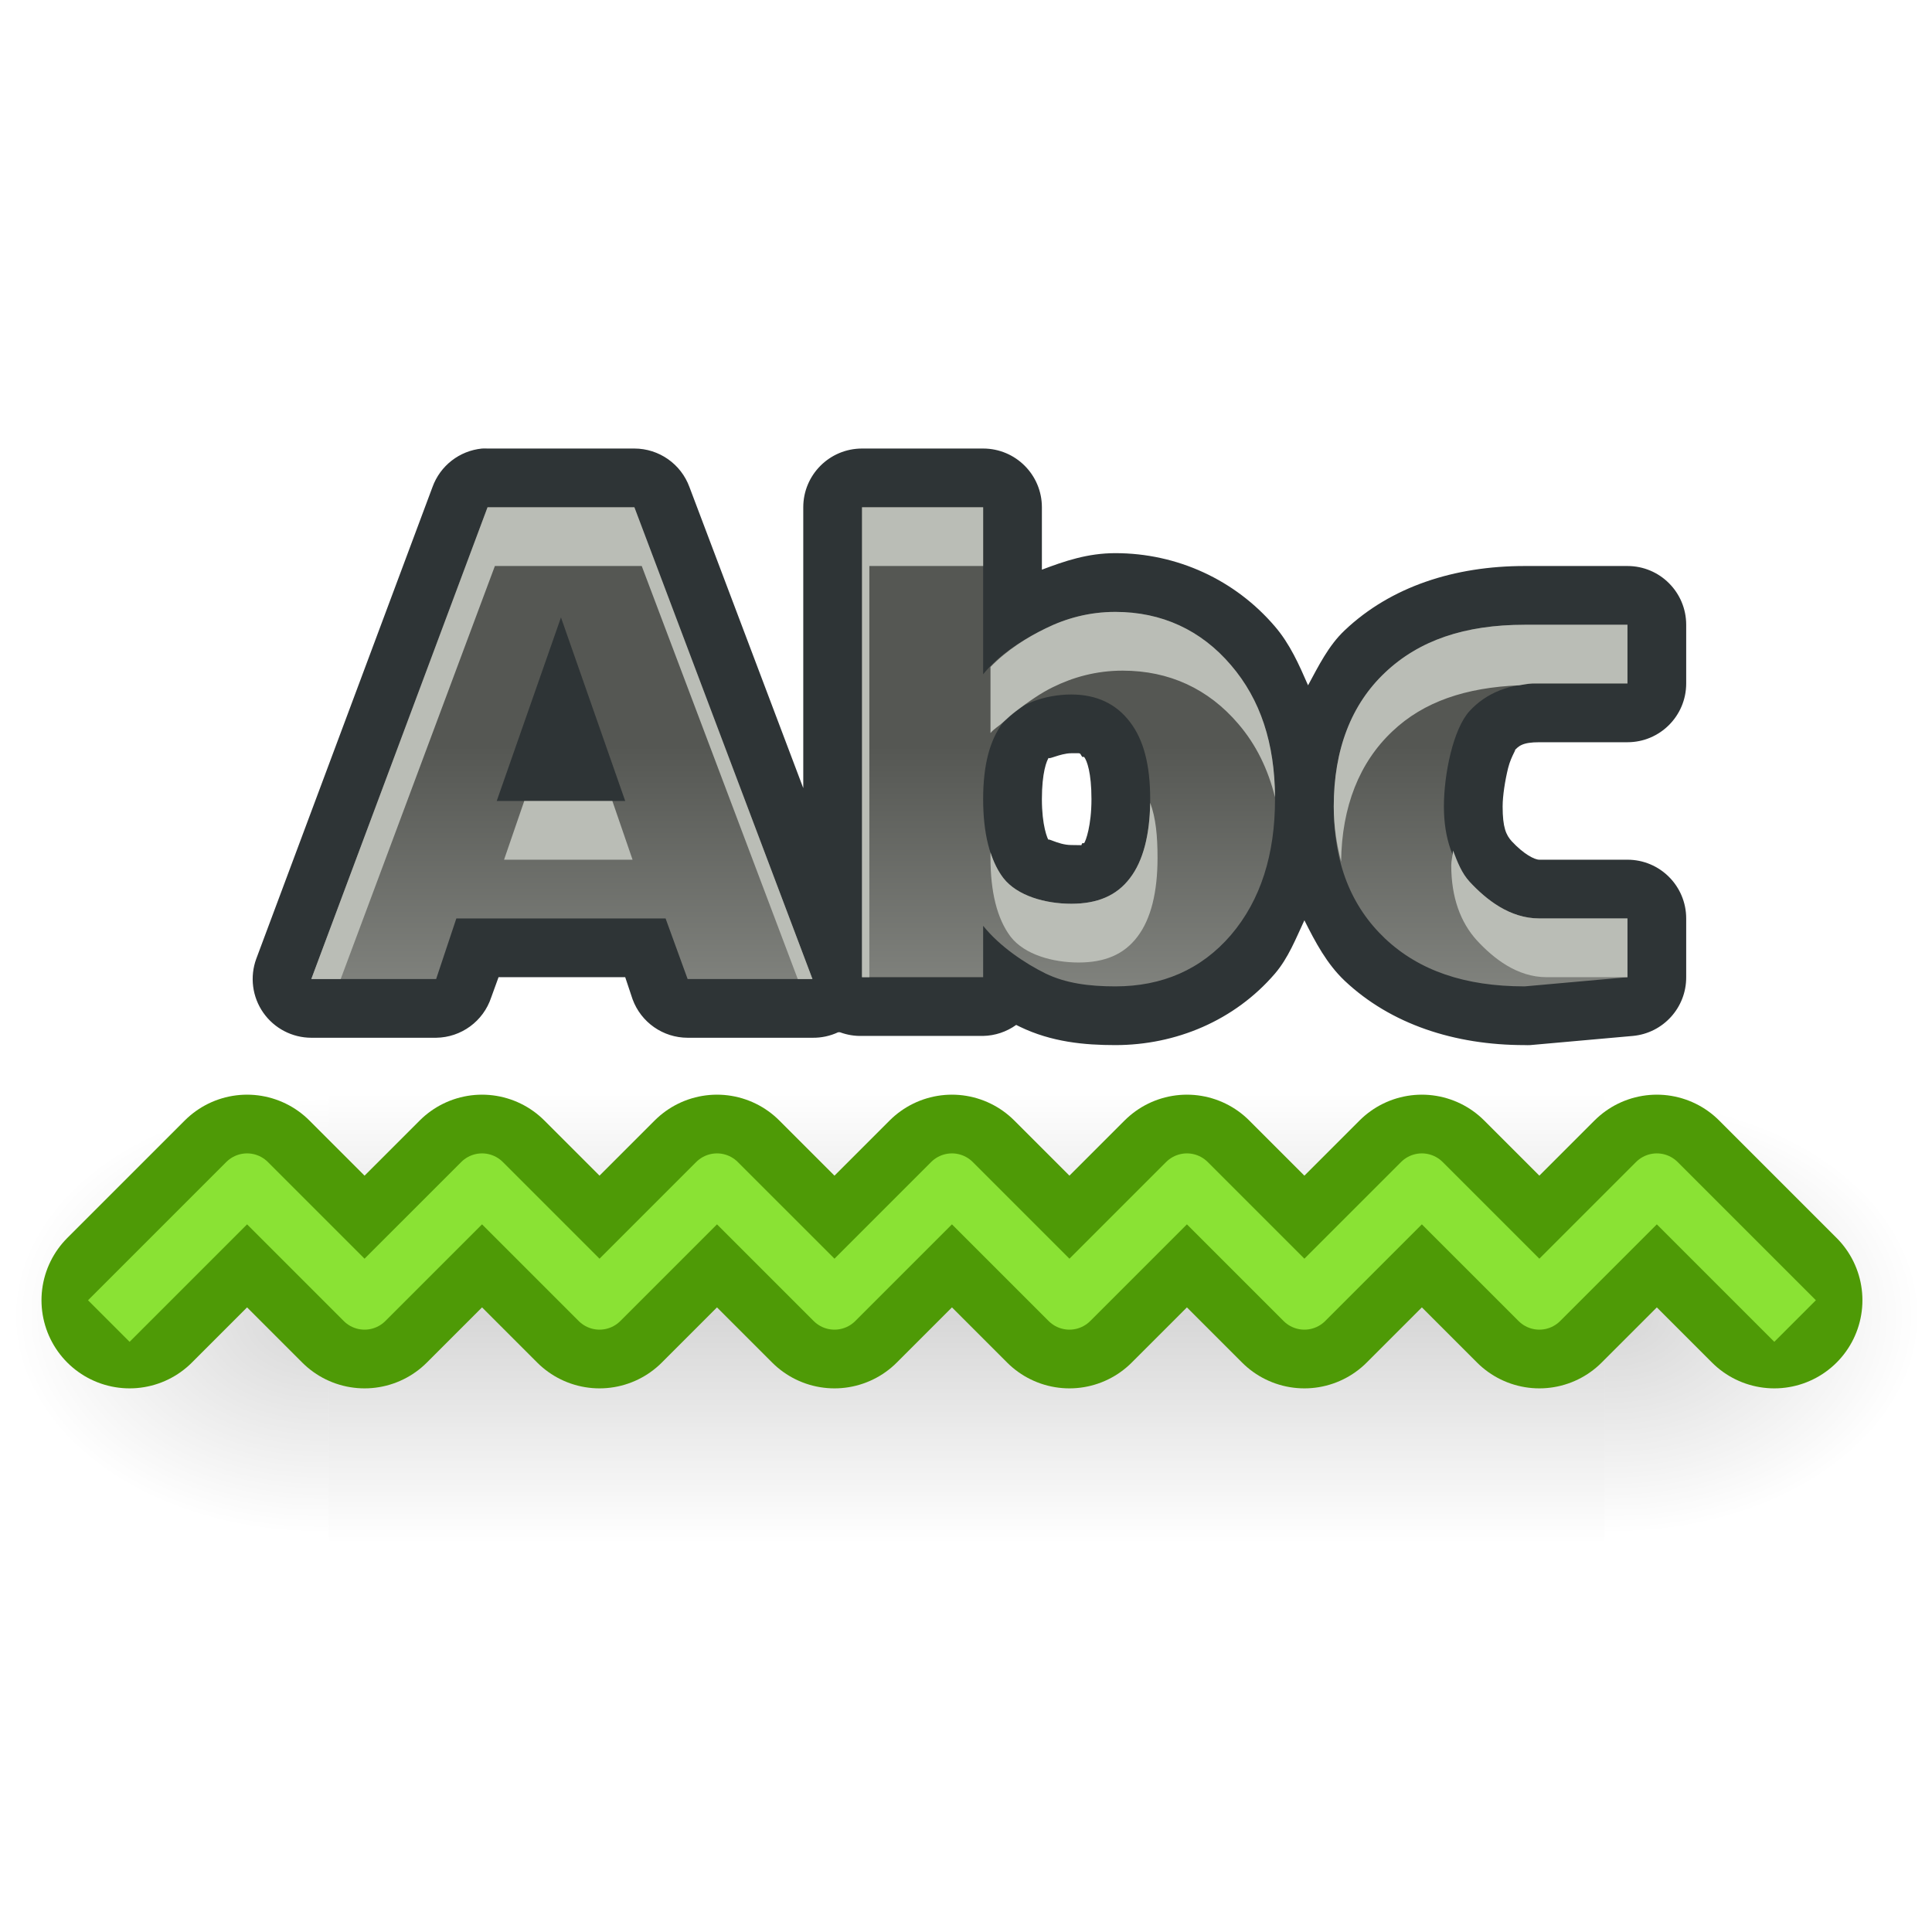 <?xml version="1.0" encoding="UTF-8" standalone="no"?>
<!DOCTYPE svg PUBLIC "-//W3C//DTD SVG 1.1//EN" "http://www.w3.org/Graphics/SVG/1.1/DTD/svg11.dtd">
<svg width="100%" height="100%" viewBox="0 0 64 64" version="1.1" xmlns="http://www.w3.org/2000/svg" xmlns:xlink="http://www.w3.org/1999/xlink" xml:space="preserve" xmlns:serif="http://www.serif.com/" style="fill-rule:evenodd;clip-rule:evenodd;stroke-linecap:round;stroke-linejoin:round;">
    <g id="g32" transform="matrix(0.467,0,0,0.467,0,14.856)">
        <path id="path6387" d="M34.193,0.005C32.591,0.161 31.223,1.225 30.677,2.739L18.177,36.202C17.71,37.479 17.895,38.904 18.673,40.019C19.451,41.134 20.724,41.799 22.083,41.801L30.937,41.801C32.718,41.779 34.287,40.628 34.844,38.937L35.364,37.505L44.349,37.505L44.87,39.067C45.47,40.707 47.029,41.799 48.776,41.801L57.63,41.801C58.259,41.811 58.883,41.677 59.453,41.411C59.496,41.412 59.54,41.412 59.583,41.411C60.083,41.597 60.613,41.685 61.146,41.671L69.739,41.671C70.582,41.654 71.399,41.381 72.083,40.89C72.156,40.927 72.272,40.985 72.344,41.02C74.595,42.108 76.924,42.322 79.114,42.322C83.403,42.322 87.574,40.588 90.443,37.244C91.388,36.136 91.918,34.77 92.526,33.468C93.315,35.041 94.119,36.561 95.39,37.765C98.651,40.833 103.161,42.322 108.151,42.322C108.281,42.328 108.411,42.328 108.542,42.322L115.833,41.671C117.98,41.469 119.619,39.661 119.609,37.505L119.609,33.338C119.609,31.037 117.744,29.171 115.443,29.171L109.193,29.171C108.848,29.171 108.084,28.777 107.239,27.869C106.83,27.419 106.588,26.886 106.588,25.395C106.588,24.65 106.759,23.548 106.979,22.661C107.199,21.774 107.709,21.119 107.37,21.489C107.719,21.109 107.97,20.838 109.193,20.838L115.443,20.838C117.744,20.838 119.609,18.972 119.609,16.671L119.609,12.505C119.609,10.203 117.744,8.338 115.443,8.338L108.151,8.338C103.17,8.338 98.658,9.801 95.39,12.895C94.239,13.978 93.534,15.422 92.786,16.801C92.145,15.329 91.497,13.864 90.443,12.635C87.616,9.32 83.5,7.426 79.114,7.426C77.151,7.426 75.516,7.989 73.906,8.598L73.906,4.171C73.906,1.87 72.041,0.005 69.739,0.005L61.146,0.005C58.845,0.005 56.979,1.87 56.979,4.171L56.979,24.093L48.906,2.739C48.306,1.099 46.746,0.007 45,0.005L34.583,0.005C34.453,-0.002 34.323,-0.002 34.193,0.005ZM75.989,21.619C76.781,21.619 76.536,21.569 76.771,21.88L76.901,21.88C77.103,22.142 77.422,22.993 77.422,24.874C77.422,26.756 77.018,27.846 76.901,27.999L76.771,27.999C76.619,28.2 76.979,28.13 75.989,28.13C75,28.13 74.106,27.458 74.427,27.869C74.286,27.683 73.906,26.737 73.906,24.874C73.906,23.011 74.235,22.129 74.427,21.88C74.189,22.188 75.175,21.619 75.989,21.619Z" style="fill:rgb(46,52,54);fill-rule:nonzero;"/>
        <path id="text3378" d="M34.583,4.171L22.083,37.635L30.937,37.635L32.37,33.338L47.213,33.338L48.776,37.635L57.63,37.635L45,4.171L34.583,4.171ZM61.146,4.171L61.146,37.505L69.739,37.505L69.739,33.859C70.919,35.336 72.732,36.536 74.167,37.244C75.601,37.937 77.249,38.156 79.114,38.156C82.414,38.156 85.197,36.981 87.318,34.51C89.438,32.023 90.443,28.777 90.443,24.874C90.443,20.971 89.438,17.841 87.318,15.369C85.197,12.883 82.414,11.593 79.114,11.593C77.249,11.593 75.601,12.057 74.167,12.765C72.732,13.458 70.919,14.543 69.739,16.02L69.739,4.171L61.146,4.171ZM39.792,11.984L44.349,25.005L35.234,25.005L39.792,11.984ZM108.151,12.505C103.896,12.505 100.656,13.616 98.255,15.89C95.854,18.15 94.609,21.357 94.609,25.395C94.609,29.433 95.854,32.496 98.255,34.77C100.656,37.03 103.896,38.156 108.151,38.156L115.443,37.505L115.443,33.338L109.193,33.338C107.086,33.338 105.424,32.002 104.245,30.734C103.079,29.451 102.422,27.684 102.422,25.395C102.422,23.106 103.079,19.893 104.245,18.624C105.424,17.342 107.086,16.671 109.193,16.671L115.443,16.671L115.443,12.505L108.151,12.505ZM75.989,17.452C77.823,17.453 79.2,18.14 80.156,19.406C81.129,20.671 81.588,22.463 81.588,24.874C81.588,27.285 81.129,29.208 80.156,30.473C79.2,31.739 77.823,32.296 75.989,32.296C74.156,32.296 72.16,31.739 71.172,30.473C70.199,29.192 69.739,27.27 69.739,24.874C69.739,22.478 70.199,20.671 71.172,19.406C72.16,18.125 74.156,17.453 75.989,17.452Z" style="fill:url(#_Linear1);fill-rule:nonzero;"/>
        <path id="path6389" d="M34.583,4.171L22.083,37.635L24.167,37.635L35.104,8.338L45.521,8.338L56.588,37.635L57.63,37.635L45,4.171L34.583,4.171ZM61.146,4.171L61.146,37.505L61.667,37.505L61.667,8.338L69.739,8.338L69.739,4.171L61.146,4.171ZM79.114,11.593C77.249,11.593 75.601,12.057 74.167,12.765C72.911,13.372 71.417,14.293 70.26,15.499L70.26,20.187C70.5,19.887 70.888,19.673 71.172,19.406C71.457,19.136 71.771,18.861 72.083,18.624C72.988,17.939 73.837,17.342 74.687,16.932C76.122,16.223 77.77,15.76 79.635,15.76C82.935,15.76 85.718,17.049 87.838,19.536C89.111,21.019 89.95,22.762 90.443,24.744C90.419,20.906 89.413,17.811 87.318,15.369C85.197,12.883 82.414,11.593 79.114,11.593ZM108.151,12.505C103.896,12.505 100.656,13.616 98.255,15.89C95.854,18.15 94.609,21.357 94.609,25.395C94.609,26.828 94.82,28.106 95.13,29.301C95.185,25.391 96.429,22.265 98.776,20.057C100.994,17.956 103.973,16.959 107.76,16.801C108.061,16.748 108.348,16.69 108.672,16.671L115.443,16.671L115.443,12.505L108.151,12.505ZM37.187,25.005L35.755,29.171L44.87,29.171L43.437,25.005L37.187,25.005ZM81.588,25.135C81.553,27.414 81.09,29.257 80.156,30.473C79.2,31.739 77.823,32.296 75.989,32.296C74.156,32.296 72.16,31.739 71.172,30.473C70.781,29.959 70.489,29.36 70.26,28.65C70.257,28.793 70.26,28.894 70.26,29.041C70.26,31.437 70.72,33.359 71.693,34.64C72.681,35.906 74.677,36.463 76.51,36.463C78.344,36.463 79.72,35.906 80.677,34.64C81.649,33.374 82.109,31.452 82.109,29.041C82.109,27.482 81.987,26.201 81.588,25.135ZM103.073,28.52C103.046,28.878 102.943,29.234 102.943,29.562C102.943,31.851 103.6,33.618 104.765,34.9C105.945,36.169 107.607,37.505 109.713,37.505L115.443,37.505L115.443,33.338L109.193,33.338C107.086,33.338 105.424,32.002 104.245,30.734C103.697,30.131 103.381,29.341 103.073,28.52Z" style="fill:rgb(186,189,182);fill-rule:nonzero;"/>
        <g id="g5022" opacity="0.4">
            <rect id="rect4173" x="23.33" y="45.681" width="90.483" height="32.079" style="fill:url(#_Linear2);"/>
            <path id="path5058" d="M113.813,45.682L113.813,77.76C123.463,77.82 137.143,70.573 137.143,61.719C137.143,52.865 126.374,45.682 113.813,45.682Z" style="fill:url(#_Radial3);fill-rule:nonzero;"/>
            <path id="path5018" d="M23.33,45.682L23.33,77.76C13.679,77.82 0,70.573 0,61.719C0,52.865 10.769,45.682 23.33,45.682Z" style="fill:url(#_Radial4);fill-rule:nonzero;"/>
        </g>
        <path id="path6406" d="M9.193,60.421L17.526,52.088L25.859,60.421L34.193,52.088L42.526,60.421L50.859,52.088L59.193,60.421L67.526,52.088L75.859,60.421L84.193,52.088L92.526,60.421L100.859,52.088L109.193,60.421L117.526,52.088L125.859,60.421" style="fill:none;stroke:rgb(78,154,6);stroke-width:12.5px;"/>
        <path id="path6404" d="M9.193,60.421L17.526,52.088L25.859,60.421L34.193,52.088L42.526,60.421L50.859,52.088L59.193,60.421L67.526,52.088L75.859,60.421L84.193,52.088L92.526,60.421L100.859,52.088L109.193,60.421L117.526,52.088L125.859,60.421" style="fill:none;stroke:rgb(138,226,52);stroke-width:4.17px;stroke-linecap:square;stroke-linejoin:miter;"/>
    </g>
    <defs>
        <linearGradient id="_Linear1" x1="0" y1="0" x2="1" y2="0" gradientUnits="userSpaceOnUse" gradientTransform="matrix(1.24131e-15,20.272,-20.272,1.24131e-15,84.886,21.107)"><stop offset="0" style="stop-color:rgb(85,87,83);stop-opacity:1"/><stop offset="1" style="stop-color:rgb(136,138,133);stop-opacity:1"/></linearGradient>
        <linearGradient id="_Linear2" x1="0" y1="0" x2="1" y2="0" gradientUnits="userSpaceOnUse" gradientTransform="matrix(1.96428e-15,32.079,-32.079,1.96428e-15,57.596,45.681)"><stop offset="0" style="stop-color:black;stop-opacity:0"/><stop offset="0.5" style="stop-color:black;stop-opacity:0.39"/><stop offset="1" style="stop-color:black;stop-opacity:0"/></linearGradient>
        <radialGradient id="_Radial3" cx="0" cy="0" r="1" gradientUnits="userSpaceOnUse" gradientTransform="matrix(21.952,0,0,15.473,114.385,61.532)"><stop offset="0" style="stop-color:black;stop-opacity:0.4"/><stop offset="1" style="stop-color:black;stop-opacity:0"/></radialGradient>
        <radialGradient id="_Radial4" cx="0" cy="0" r="1" gradientUnits="userSpaceOnUse" gradientTransform="matrix(-21.952,0,0,15.473,22.757,61.532)"><stop offset="0" style="stop-color:black;stop-opacity:0.4"/><stop offset="1" style="stop-color:black;stop-opacity:0"/></radialGradient>
    </defs>
</svg>
